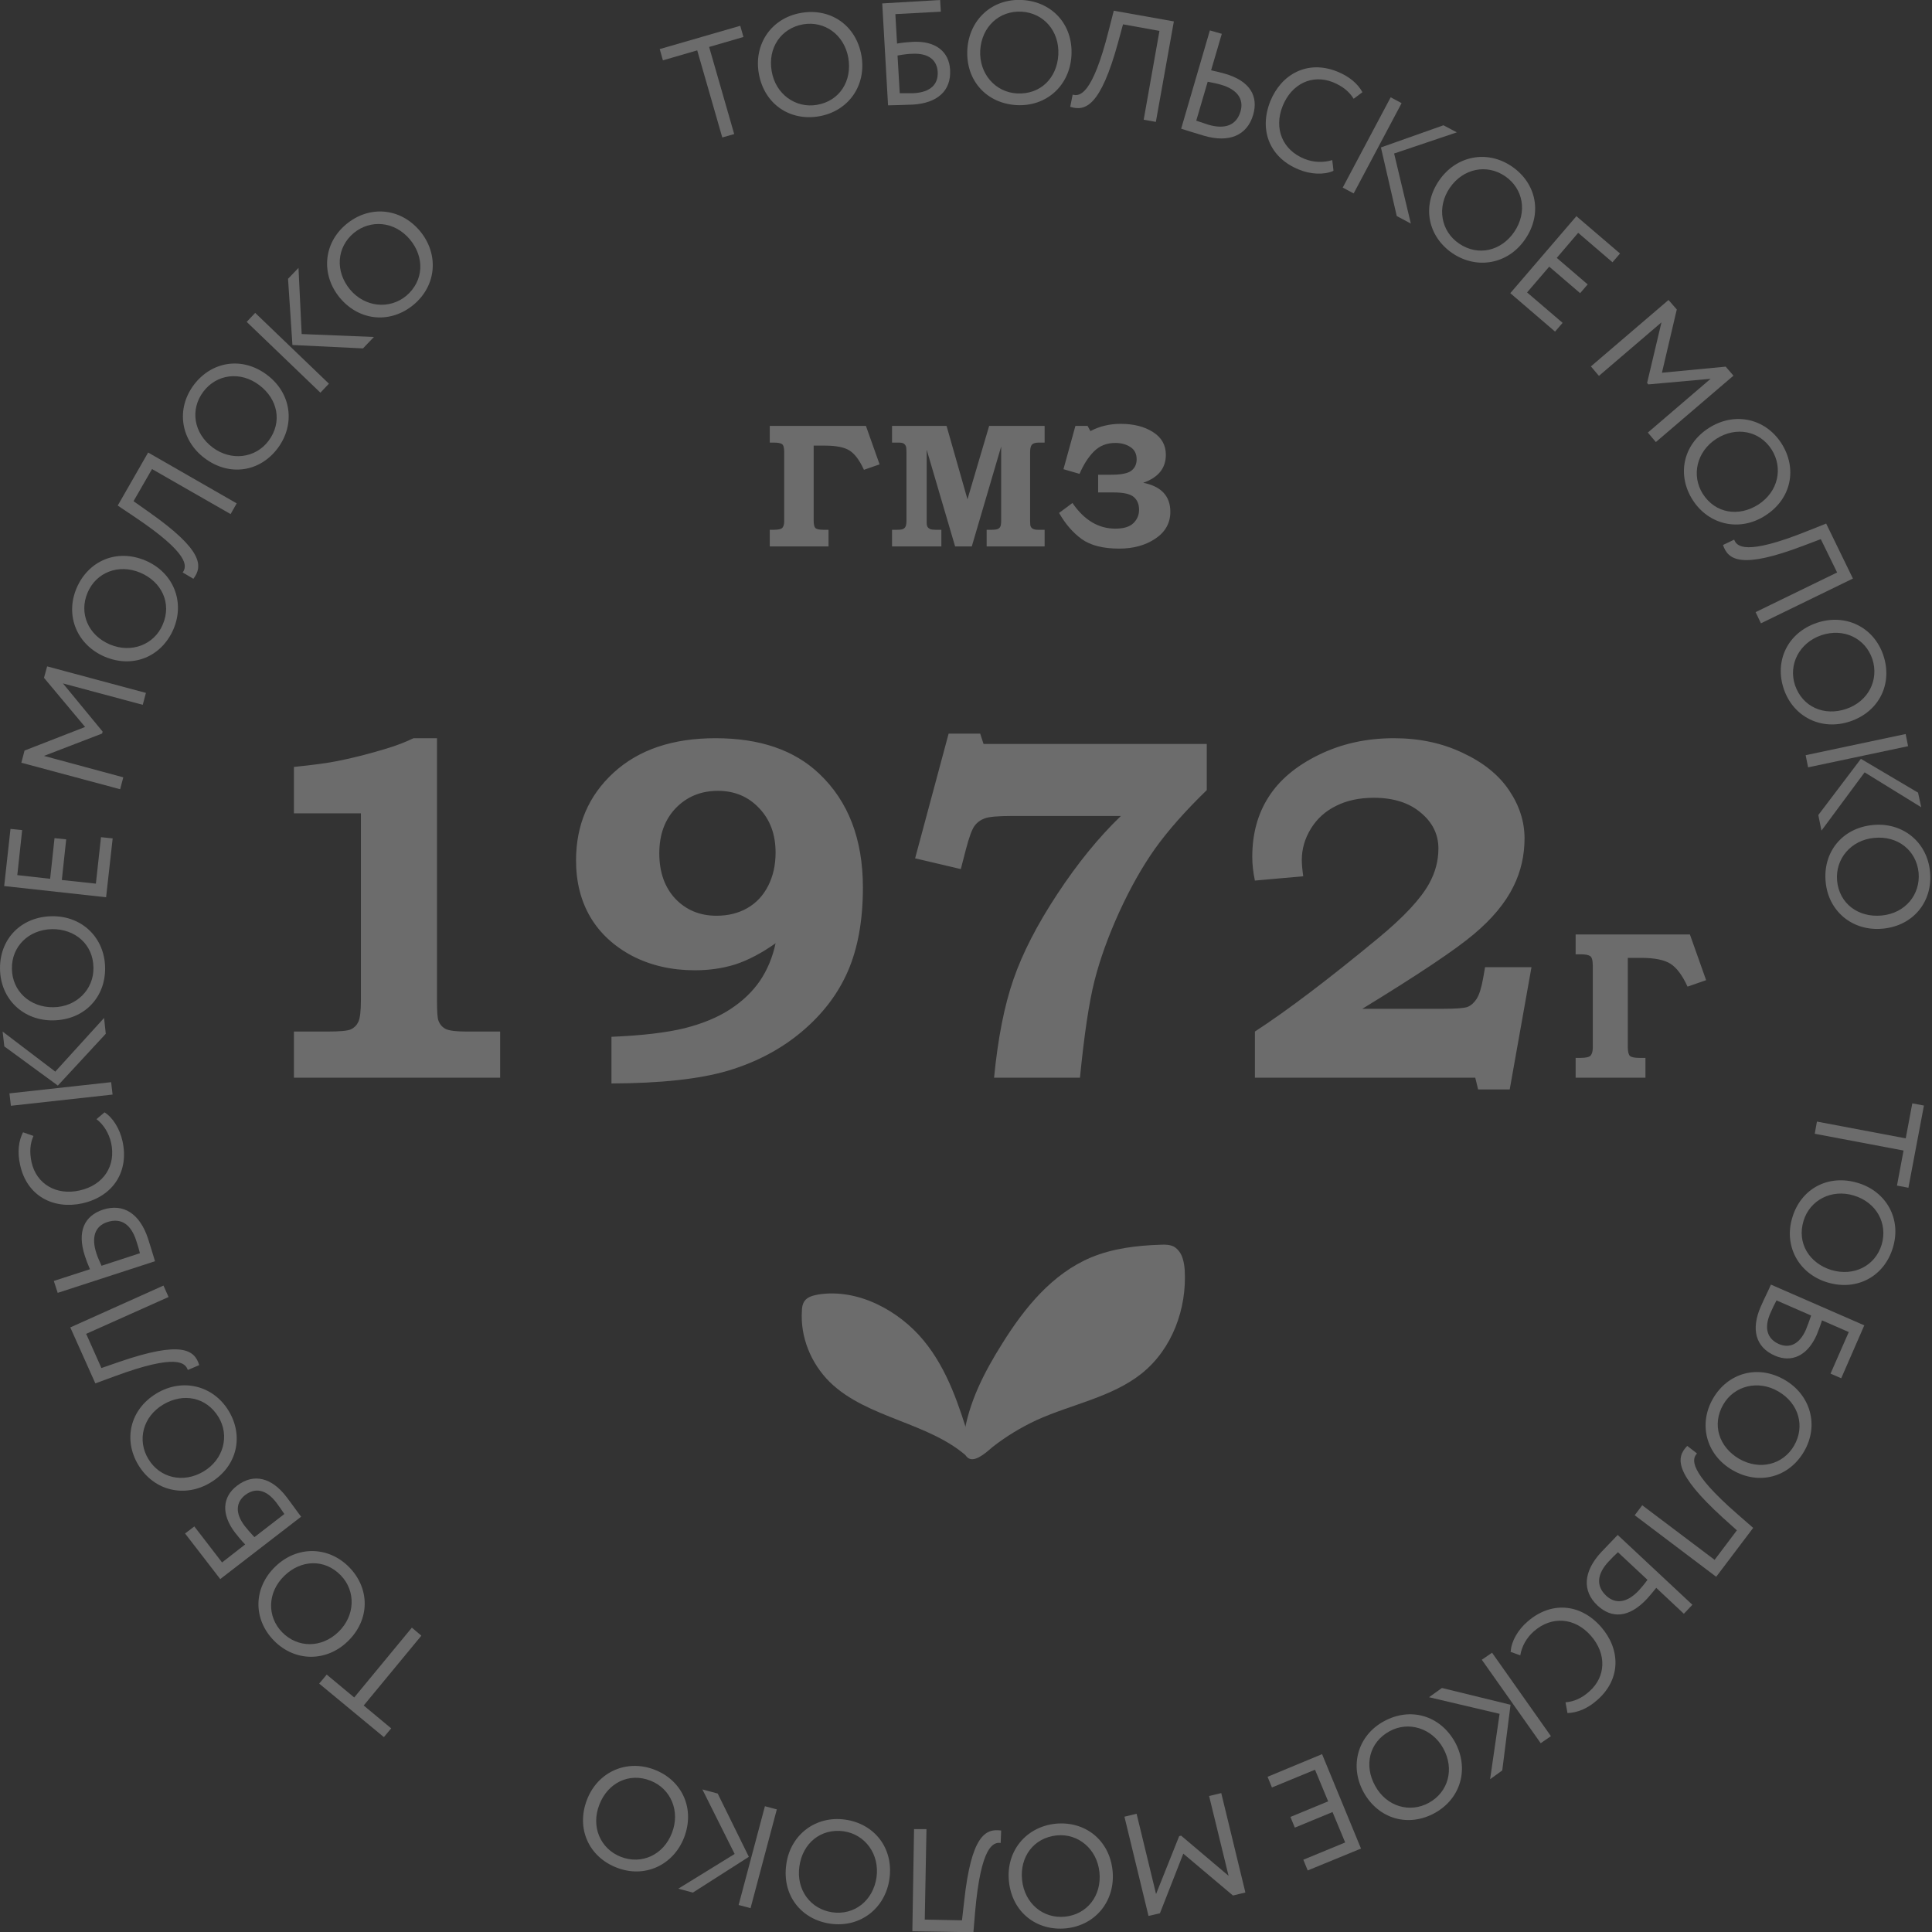 <svg width="147" height="147" viewBox="0 0 147 147" fill="none" xmlns="http://www.w3.org/2000/svg">
<rect x="0" y="0" width="147" height="147" fill="#333333" stroke="none"/>
<g opacity="0.28">
<g clip-path="url(#clip0_264_2902)">
<path d="M50.18 3.739L56.325 1.962L56.566 2.814L53.956 3.573L55.863 10.2L54.956 10.459L53.049 3.832L50.439 4.591L50.198 3.739H50.18Z" fill="white"/>
<path d="M60.956 0.981C63.177 0.592 65.14 1.907 65.547 4.239C65.936 6.516 64.547 8.46 62.326 8.848C60.104 9.237 58.142 7.923 57.735 5.59C57.346 3.369 58.679 1.37 60.956 0.981ZM62.159 7.978C63.899 7.682 64.843 6.146 64.547 4.406C64.233 2.629 62.733 1.573 61.104 1.851C59.438 2.147 58.401 3.628 58.716 5.424C59.012 7.164 60.53 8.256 62.159 7.978Z" fill="white"/>
<path d="M67.125 0.259L71.531 0L71.586 0.889L68.125 1.074L68.254 3.314C68.643 3.24 69.143 3.202 69.439 3.184C71.179 3.091 72.216 3.924 72.29 5.313C72.382 6.923 71.309 7.849 69.439 7.96C68.643 7.997 68.032 7.997 67.569 8.015L67.125 0.241V0.259ZM68.291 4.221L68.458 7.09C68.81 7.09 69.143 7.09 69.531 7.09C70.809 7.016 71.401 6.405 71.346 5.461C71.29 4.591 70.679 4.036 69.439 4.091C69.143 4.091 68.717 4.147 68.31 4.221H68.291Z" fill="white"/>
<path d="M77.785 -4.74509e-06C80.043 0.13 81.654 1.851 81.524 4.221C81.394 6.535 79.599 8.127 77.34 7.997C75.082 7.867 73.472 6.146 73.601 3.776C73.731 1.518 75.471 -0.13 77.785 -4.74509e-06ZM77.396 7.108C79.173 7.201 80.432 5.924 80.524 4.165C80.617 2.351 79.395 0.981 77.729 0.889C76.045 0.796 74.693 2.018 74.582 3.832C74.49 5.59 75.711 7.016 77.377 7.108H77.396Z" fill="white"/>
<path d="M88.223 2.351L85.447 1.851L85.058 3.277C83.744 8.053 82.596 8.497 81.43 8.127L81.615 7.201C82.152 7.349 83.114 7.238 84.355 2.332L84.743 0.815L89.316 1.629L87.946 9.274L87.02 9.108L88.223 2.332V2.351Z" fill="white"/>
<path d="M92.148 5.35C92.555 5.442 92.963 5.535 93.203 5.609C95.128 6.164 95.758 7.331 95.35 8.737C94.888 10.311 93.518 10.885 91.611 10.329C90.963 10.144 90.297 9.922 89.871 9.793L92.055 2.314L92.963 2.573L92.148 5.35ZM91.889 6.22L91.019 9.182C91.296 9.274 91.611 9.385 91.963 9.496C93.185 9.848 94.073 9.552 94.388 8.478C94.666 7.516 94.11 6.794 92.888 6.442C92.648 6.368 92.278 6.294 91.889 6.22Z" fill="white"/>
<path d="M101.423 13.014C100.738 13.31 99.72 13.273 98.831 12.902C96.665 12.033 95.758 9.978 96.647 7.719C97.48 5.646 99.479 4.535 101.738 5.442C102.663 5.813 103.311 6.368 103.663 7.016L102.996 7.516C102.663 6.979 102.182 6.572 101.423 6.257C99.85 5.628 98.276 6.368 97.591 8.071C96.906 9.793 97.591 11.422 99.257 12.088C99.942 12.366 100.701 12.384 101.367 12.181L101.46 12.977L101.423 13.014Z" fill="white"/>
<path d="M105.811 7.405L106.644 7.849L102.997 14.717L102.164 14.272L105.811 7.405ZM106.07 11.662L107.347 17.012L106.274 16.438L105.07 11.218L109.828 9.533L110.846 10.07L106.07 11.681V11.662Z" fill="white"/>
<path d="M115.03 12.662C116.9 13.939 117.381 16.253 116.048 18.197C114.753 20.104 112.383 20.529 110.513 19.27C108.644 17.993 108.162 15.679 109.495 13.736C110.773 11.866 113.124 11.366 115.03 12.662ZM111.013 18.53C112.476 19.53 114.234 19.085 115.215 17.642C116.233 16.142 115.9 14.346 114.512 13.402C113.124 12.458 111.328 12.81 110.31 14.291C109.31 15.753 109.625 17.586 111.013 18.53Z" fill="white"/>
<path d="M119.931 16.438L123.263 19.289L122.689 19.955L120.079 17.715L118.45 19.622L120.801 21.64L120.227 22.306L117.876 20.289L116.191 22.251L118.894 24.565L118.32 25.231L114.914 22.306L119.968 16.42L119.931 16.438Z" fill="white"/>
<path d="M126.952 22.825L127.581 23.547L126.452 28.36L131.302 27.897L131.895 28.582L125.989 33.635L125.379 32.913L130.155 28.822L125.416 29.248L125.323 29.137L126.415 24.528L121.658 28.6L121.047 27.878L126.952 22.825Z" fill="white"/>
<path d="M135.541 33.728C136.763 35.635 136.318 37.949 134.319 39.226C132.375 40.485 130.024 39.948 128.803 38.06C127.581 36.172 128.025 33.839 130.024 32.562C131.931 31.34 134.282 31.784 135.541 33.728ZM129.562 37.578C130.524 39.078 132.301 39.337 133.782 38.393C135.3 37.412 135.689 35.616 134.8 34.209C133.893 32.784 132.098 32.414 130.58 33.395C129.099 34.357 128.673 36.172 129.562 37.578Z" fill="white"/>
<path d="M139.78 43.558L138.539 41.022L137.169 41.54C132.523 43.298 131.486 42.632 131.098 41.466L131.949 41.059C132.134 41.577 132.801 42.299 137.503 40.411L138.947 39.837L140.983 44.02L133.985 47.426L133.578 46.575L139.78 43.558Z" fill="white"/>
<path d="M143.295 49.852C144.017 51.98 143.017 54.128 140.778 54.887C138.593 55.627 136.446 54.553 135.724 52.425C135.002 50.296 136.002 48.148 138.241 47.389C140.37 46.667 142.555 47.667 143.295 49.852ZM136.575 52.128C137.149 53.813 138.815 54.498 140.463 53.943C142.166 53.369 142.98 51.721 142.462 50.148C141.925 48.556 140.278 47.76 138.575 48.334C136.909 48.907 136.057 50.555 136.575 52.128Z" fill="white"/>
<path d="M144.995 55.849L145.18 56.775L137.572 58.385L137.387 57.46L144.995 55.849ZM141.867 58.774L138.59 63.198L138.349 62.014L141.589 57.737L145.939 60.31L146.18 61.421L141.885 58.774H141.867Z" fill="white"/>
<path d="M146.85 66.327C147.073 68.567 145.61 70.436 143.259 70.659C140.964 70.881 139.113 69.344 138.909 67.104C138.687 64.864 140.149 62.995 142.5 62.773C144.74 62.55 146.628 64.031 146.85 66.327ZM139.779 67.012C139.946 68.77 141.408 69.826 143.167 69.659C144.962 69.492 146.128 68.067 145.98 66.401C145.814 64.716 144.407 63.569 142.593 63.754C140.834 63.92 139.631 65.346 139.779 67.012Z" fill="white"/>
<path d="M146.39 84.098L145.205 90.373L144.335 90.207L144.835 87.541L138.078 86.264L138.245 85.338L145.001 86.615L145.501 83.95L146.371 84.116L146.39 84.098Z" fill="white"/>
<path d="M144.019 94.946C143.371 97.093 141.317 98.259 139.04 97.574C136.837 96.908 135.708 94.779 136.374 92.632C137.022 90.466 139.077 89.318 141.354 90.003C143.519 90.651 144.704 92.743 144.019 94.946ZM137.226 92.891C136.707 94.594 137.67 96.112 139.336 96.63C141.076 97.148 142.686 96.297 143.168 94.705C143.649 93.094 142.779 91.484 141.057 90.966C139.373 90.447 137.707 91.299 137.226 92.891Z" fill="white"/>
<path d="M141.852 100.832L140.093 104.868L139.279 104.516L140.667 101.351L138.631 100.462C138.52 100.832 138.335 101.295 138.224 101.573C137.52 103.165 136.317 103.702 135.04 103.146C133.559 102.498 133.225 101.128 133.966 99.425C134.281 98.703 134.577 98.148 134.743 97.741L141.87 100.851L141.852 100.832ZM137.798 100.092L135.169 98.944C135.003 99.259 134.854 99.555 134.706 99.907C134.188 101.073 134.484 101.869 135.336 102.258C136.132 102.609 136.909 102.313 137.409 101.165C137.52 100.888 137.668 100.499 137.798 100.11V100.092Z" fill="white"/>
<path d="M137.264 110.44C136.135 112.383 133.858 113.05 131.803 111.847C129.804 110.68 129.211 108.348 130.341 106.404C131.47 104.461 133.747 103.794 135.801 104.997C137.745 106.127 138.43 108.44 137.264 110.44ZM131.118 106.867C130.229 108.403 130.803 110.107 132.321 110.995C133.895 111.902 135.672 111.439 136.505 109.995C137.356 108.533 136.875 106.774 135.302 105.867C133.784 104.979 131.951 105.423 131.118 106.867Z" fill="white"/>
<path d="M130.451 118.696L132.154 116.437L131.062 115.456C127.396 112.106 127.507 110.903 128.377 110.014L129.118 110.588C128.748 110.995 128.396 111.902 132.228 115.234L133.394 116.252L130.58 119.973L124.379 115.29L124.953 114.531L130.451 118.677V118.696Z" fill="white"/>
<path d="M126.01 120.825C125.75 121.158 125.473 121.473 125.306 121.658C123.936 123.12 122.622 123.157 121.548 122.158C120.364 121.047 120.475 119.566 121.826 118.104C122.289 117.622 122.77 117.122 123.085 116.789L128.768 122.102L128.12 122.787L126.01 120.806V120.825ZM125.362 120.214L123.103 118.104C122.881 118.307 122.64 118.548 122.4 118.807C121.53 119.733 121.4 120.658 122.215 121.417C122.955 122.102 123.844 121.917 124.695 121.01C124.862 120.825 125.121 120.529 125.343 120.214H125.362Z" fill="white"/>
<path d="M114.951 125.638C114.988 124.897 115.488 124.009 116.228 123.379C117.987 121.843 120.227 121.972 121.819 123.787C123.281 125.453 123.374 127.73 121.541 129.34C120.801 130.006 120.005 130.321 119.264 130.34L119.116 129.525C119.746 129.47 120.338 129.229 120.93 128.692C122.189 127.581 122.263 125.841 121.041 124.453C119.82 123.065 118.061 122.935 116.71 124.12C116.154 124.601 115.784 125.267 115.673 125.952L114.914 125.675L114.951 125.638Z" fill="white"/>
<path d="M114.08 130.395L108.73 129.136L109.712 128.433L114.932 129.71L114.302 134.708L113.377 135.375L114.099 130.395H114.08ZM118.005 132.098L117.227 132.635L112.747 126.286L113.525 125.749L118.005 132.098Z" fill="white"/>
<path d="M109.164 137.948C107.183 139.04 104.906 138.429 103.758 136.374C102.648 134.357 103.314 132.043 105.295 130.969C107.276 129.877 109.552 130.488 110.7 132.542C111.792 134.523 111.181 136.837 109.164 137.948ZM105.721 131.728C104.166 132.58 103.777 134.338 104.628 135.875C105.498 137.467 107.276 137.966 108.719 137.17C110.2 136.356 110.682 134.597 109.812 133.024C108.96 131.487 107.164 130.932 105.721 131.728Z" fill="white"/>
<path d="M103.554 140.651L99.5 142.317L99.166 141.502L102.35 140.188L101.388 137.874L98.519 139.059L98.185 138.244L101.055 137.059L100.055 134.653L96.778 136.004L96.445 135.19L100.592 133.468L103.554 140.651Z" fill="white"/>
<path d="M94.736 144.001L93.811 144.223L90.034 141.039L88.257 145.575L87.387 145.778L85.555 138.226L86.48 138.003L87.961 144.112L89.72 139.706L89.868 139.669L93.478 142.724L91.997 136.652L92.922 136.43L94.755 143.983L94.736 144.001Z" fill="white"/>
<path d="M81.117 146.722C78.877 146.944 77.008 145.501 76.767 143.15C76.526 140.854 78.063 139.003 80.303 138.762C82.543 138.54 84.412 139.984 84.653 142.335C84.875 144.575 83.413 146.482 81.117 146.722ZM80.395 139.651C78.637 139.836 77.582 141.298 77.767 143.039C77.952 144.834 79.377 146 81.025 145.834C82.709 145.667 83.838 144.242 83.653 142.446C83.468 140.688 82.043 139.484 80.395 139.651Z" fill="white"/>
<path d="M70.381 146.056L73.194 146.111L73.361 144.649C73.898 139.725 74.953 139.096 76.175 139.281L76.138 140.225C75.582 140.151 74.638 140.428 74.194 145.464L74.064 147.018L69.418 146.944L69.547 139.17H70.492L70.362 146.074L70.381 146.056Z" fill="white"/>
<path d="M63.194 146.371C60.954 146.056 59.491 144.205 59.825 141.854C60.139 139.577 62.083 138.133 64.304 138.448C66.526 138.762 68.007 140.614 67.674 142.964C67.359 145.186 65.471 146.685 63.194 146.371ZM64.193 139.336C62.435 139.096 61.065 140.262 60.824 142.002C60.565 143.798 61.676 145.26 63.323 145.501C64.989 145.741 66.433 144.631 66.692 142.835C66.933 141.095 65.841 139.577 64.193 139.336Z" fill="white"/>
<path d="M55.904 141.076L53.442 136.152L54.608 136.467L56.978 141.28L52.72 144.001L51.609 143.705L55.904 141.058V141.076ZM57.107 145.186L56.2 144.945L58.2 137.43L59.106 137.67L57.107 145.186Z" fill="white"/>
<path d="M46.903 142.094C44.811 141.28 43.812 139.133 44.663 136.93C45.496 134.782 47.718 133.838 49.809 134.653C51.901 135.467 52.901 137.615 52.049 139.818C51.235 141.909 49.05 142.946 46.903 142.094ZM49.495 135.486C47.847 134.838 46.237 135.671 45.607 137.3C44.941 138.984 45.681 140.669 47.236 141.28C48.81 141.891 50.476 141.15 51.124 139.466C51.772 137.818 51.05 136.097 49.495 135.486Z" fill="white"/>
<path d="M29.209 132.172L24.285 128.1L24.859 127.415L26.951 129.155L31.338 123.842L32.06 124.453L27.673 129.766L29.765 131.506L29.191 132.191L29.209 132.172Z" fill="white"/>
<path d="M20.837 124.823C19.264 123.213 19.245 120.843 20.948 119.196C22.615 117.585 25.003 117.641 26.576 119.251C28.149 120.862 28.168 123.231 26.465 124.879C24.855 126.452 22.448 126.471 20.837 124.823ZM25.928 119.862C24.688 118.585 22.892 118.677 21.634 119.899C20.338 121.158 20.301 122.991 21.467 124.194C22.652 125.397 24.466 125.416 25.762 124.157C27.02 122.935 27.094 121.065 25.928 119.862Z" fill="white"/>
<path d="M16.766 120.158L14.082 116.678L14.786 116.141L16.896 118.881L18.654 117.511C18.377 117.233 18.062 116.845 17.877 116.604C16.822 115.216 16.914 113.901 18.025 113.05C19.302 112.069 20.672 112.42 21.801 113.901C22.283 114.531 22.634 115.049 22.912 115.401L16.766 120.14V120.158ZM19.358 116.956L21.635 115.197C21.45 114.92 21.246 114.623 21.024 114.327C20.246 113.309 19.413 113.179 18.654 113.753C17.97 114.29 17.858 115.105 18.617 116.104C18.802 116.345 19.08 116.66 19.358 116.956Z" fill="white"/>
<path d="M10.531 111.476C9.364 109.551 9.883 107.237 11.919 106.015C13.9 104.831 16.232 105.423 17.398 107.348C18.565 109.274 18.046 111.587 16.01 112.809C14.085 113.975 11.734 113.457 10.531 111.476ZM16.621 107.811C15.695 106.293 13.937 105.96 12.419 106.867C10.864 107.793 10.419 109.588 11.29 111.014C12.16 112.457 13.937 112.883 15.492 111.958C17.01 111.051 17.491 109.236 16.621 107.811Z" fill="white"/>
<path d="M6.569 101.517L7.717 104.09L9.105 103.609C13.807 101.998 14.807 102.702 15.159 103.868L14.289 104.238C14.104 103.702 13.474 102.961 8.717 104.72L7.254 105.257L5.348 100.999L12.438 97.815L12.826 98.685L6.532 101.499L6.569 101.517Z" fill="white"/>
<path d="M6.852 96.593C6.685 96.204 6.537 95.816 6.463 95.575C5.834 93.668 6.445 92.502 7.833 92.039C9.388 91.54 10.628 92.335 11.258 94.224C11.461 94.853 11.665 95.538 11.794 95.964L4.39 98.37L4.094 97.463L6.833 96.575L6.852 96.593ZM7.704 96.315L10.647 95.353C10.573 95.057 10.48 94.742 10.369 94.409C9.98 93.187 9.24 92.632 8.166 92.983C7.204 93.298 6.945 94.168 7.333 95.353C7.407 95.594 7.555 95.945 7.722 96.297L7.704 96.315Z" fill="white"/>
<path d="M7.953 84.635C8.583 85.023 9.119 85.894 9.323 86.838C9.823 89.115 8.638 91.021 6.269 91.558C4.084 92.039 2.048 91.021 1.53 88.633C1.307 87.652 1.419 86.8 1.752 86.153L2.548 86.43C2.289 87.004 2.233 87.633 2.4 88.43C2.77 90.077 4.269 90.984 6.065 90.577C7.879 90.17 8.842 88.707 8.453 86.949C8.286 86.227 7.898 85.579 7.342 85.153L7.953 84.635Z" fill="white"/>
<path d="M4.216 81.525L7.919 77.452L8.048 78.656L4.401 82.598L0.329 79.618L0.199 78.489L4.216 81.543V81.525ZM0.829 84.135L0.718 83.191L8.455 82.339L8.566 83.283L0.829 84.135Z" fill="white"/>
<path d="M0.001 73.731C-0.036 71.473 1.574 69.751 3.944 69.714C6.258 69.677 7.961 71.362 7.998 73.62C8.035 75.879 6.424 77.6 4.055 77.637C1.796 77.674 0.038 76.045 0.001 73.731ZM7.109 73.62C7.091 71.843 5.702 70.677 3.962 70.695C2.148 70.733 0.871 72.047 0.908 73.713C0.926 75.397 2.259 76.656 4.055 76.638C5.813 76.619 7.146 75.286 7.109 73.62Z" fill="white"/>
<path d="M0.316 67.438L0.798 63.069L1.686 63.161L1.316 66.586L3.815 66.864L4.148 63.772L5.037 63.865L4.704 66.956L7.295 67.234L7.684 63.698L8.573 63.791L8.073 68.27L0.335 67.419L0.316 67.438Z" fill="white"/>
<path d="M1.625 58.034L1.866 57.108L6.475 55.312L3.347 51.573L3.587 50.703L11.103 52.721L10.862 53.628L4.79 51.999L7.808 55.664L7.771 55.812L3.347 57.515L9.381 59.144L9.141 60.051L1.625 58.034Z" fill="white"/>
<path d="M5.83 44.742C6.719 42.669 8.884 41.725 11.069 42.651C13.198 43.558 14.086 45.797 13.198 47.871C12.309 49.944 10.143 50.888 7.959 49.963C5.886 49.074 4.923 46.871 5.83 44.742ZM12.383 47.519C13.087 45.89 12.291 44.261 10.68 43.576C9.014 42.873 7.311 43.558 6.663 45.094C5.997 46.649 6.7 48.334 8.366 49.037C9.995 49.722 11.735 49.056 12.383 47.519Z" fill="white"/>
<path d="M11.567 35.69L10.16 38.134L11.364 38.985C15.418 41.836 15.455 43.058 14.714 44.039L13.9 43.558C14.233 43.095 14.455 42.151 10.253 39.337L8.957 38.467L11.271 34.431L18.009 38.3L17.546 39.115L11.567 35.69Z" fill="white"/>
<path d="M14.748 29.285C16.1 27.49 18.432 27.101 20.32 28.526C22.171 29.915 22.486 32.284 21.135 34.098C19.783 35.912 17.451 36.283 15.563 34.857C13.767 33.506 13.36 31.136 14.748 29.285ZM20.431 33.543C21.505 32.117 21.135 30.359 19.728 29.304C18.284 28.212 16.47 28.471 15.47 29.803C14.452 31.155 14.73 32.95 16.174 34.043C17.581 35.098 19.432 34.876 20.431 33.543Z" fill="white"/>
<path d="M18.77 24.491L19.417 23.806L25.026 29.193L24.378 29.878L18.77 24.491ZM22.953 25.416L28.451 25.639L27.618 26.509L22.25 26.249L21.916 21.214L22.712 20.381L22.953 25.416Z" fill="white"/>
<path d="M26.336 17.068C28.058 15.624 30.427 15.772 31.945 17.567C33.426 19.345 33.204 21.733 31.482 23.176C29.761 24.62 27.391 24.472 25.873 22.677C24.43 20.955 24.559 18.549 26.336 17.068ZM30.909 22.51C32.26 21.362 32.315 19.567 31.186 18.215C30.02 16.827 28.187 16.679 26.91 17.734C25.614 18.826 25.485 20.64 26.632 22.029C27.762 23.38 29.631 23.565 30.909 22.51Z" fill="white"/>
</g>
<path d="M73.848 109.78C73.848 109.755 73.848 109.731 73.822 109.707C72.998 107.026 72.121 104.223 70.266 101.981C68.436 99.764 65.317 98.009 62.251 98.496C61.864 98.57 61.452 98.667 61.22 98.984C61.065 99.203 61.014 99.471 61.014 99.739C60.885 101.713 61.684 103.712 63.127 105.149C65.987 107.952 70.807 108.22 73.719 110.949C74.054 110.681 73.977 110.194 73.848 109.78Z" fill="white"/>
<path d="M89.998 95.793C90.084 96.078 90.124 96.384 90.142 96.647C90.307 99.576 89.194 102.639 86.87 104.502C84.604 106.312 81.535 106.843 78.884 108.046C77.678 108.606 76.56 109.287 75.53 110.09C75.175 110.39 74.338 111.185 73.799 111.002C73.192 110.795 73.267 109.704 73.331 109.268C73.691 106.718 74.904 104.368 76.285 102.183C77.956 99.512 80.055 96.913 83.023 95.671C84.671 94.987 86.493 94.765 88.312 94.707C88.639 94.69 88.978 94.695 89.303 94.842C89.661 95.055 89.881 95.387 89.998 95.793Z" fill="white"/>
<path d="M33.249 56.168V76.102C33.249 76.963 33.286 77.479 33.358 77.649C33.468 77.953 33.662 78.171 33.941 78.305C34.22 78.426 34.736 78.487 35.488 78.487H38.055V82H22.363V78.487H24.948C25.858 78.487 26.441 78.432 26.696 78.323C26.951 78.201 27.139 78.013 27.26 77.758C27.393 77.492 27.46 76.939 27.46 76.102V61.885H22.363V58.353C23.82 58.207 24.936 58.056 25.713 57.898C26.878 57.667 28.116 57.352 29.426 56.951C30.154 56.733 30.834 56.472 31.465 56.168H33.249ZM46.524 82.437V78.887C48.854 78.79 50.711 78.572 52.094 78.232C53.477 77.88 54.63 77.4 55.553 76.794C56.487 76.187 57.24 75.471 57.81 74.646C58.38 73.808 58.781 72.849 59.012 71.769C57.944 72.522 56.93 73.056 55.971 73.371C55.013 73.675 53.981 73.826 52.877 73.826C51.105 73.826 49.515 73.462 48.107 72.734C46.712 71.994 45.65 71.011 44.922 69.785C44.194 68.547 43.829 67.109 43.829 65.471C43.829 62.764 44.782 60.537 46.687 58.79C48.593 57.042 51.178 56.168 54.442 56.168C57.804 56.168 60.431 57.066 62.325 58.863C64.546 60.962 65.656 63.85 65.656 67.528C65.656 70.004 65.28 72.115 64.527 73.863C63.775 75.61 62.598 77.158 60.996 78.505C59.406 79.84 57.531 80.829 55.371 81.472C53.223 82.103 50.274 82.425 46.524 82.437ZM54.515 69.676C55.401 69.676 56.184 69.482 56.864 69.093C57.543 68.705 58.071 68.141 58.447 67.4C58.824 66.66 59.012 65.817 59.012 64.87C59.012 63.486 58.593 62.358 57.755 61.484C56.93 60.61 55.887 60.173 54.624 60.173C53.338 60.173 52.27 60.61 51.42 61.484C50.583 62.358 50.164 63.505 50.164 64.925C50.164 66.357 50.571 67.51 51.384 68.383C52.209 69.245 53.253 69.676 54.515 69.676ZM72.177 55.822H74.58L74.835 56.605H91.819V60.119C90.205 61.684 88.9 63.159 87.905 64.542C86.922 65.926 86.006 67.546 85.156 69.403C84.319 71.248 83.694 72.983 83.281 74.609C82.869 76.223 82.499 78.687 82.171 82H75.635C75.927 79.002 76.418 76.508 77.11 74.518C77.802 72.516 78.912 70.356 80.441 68.037C81.971 65.707 83.585 63.723 85.284 62.085H77.001C75.945 62.085 75.253 62.145 74.926 62.267C74.598 62.388 74.337 62.582 74.143 62.849C73.949 63.116 73.73 63.717 73.487 64.651L73.105 66.126L69.628 65.307L72.177 55.822ZM99.159 66.672L95.482 67C95.348 66.369 95.281 65.768 95.281 65.198C95.281 63.45 95.694 61.933 96.519 60.647C97.344 59.348 98.613 58.28 100.324 57.443C102.047 56.593 103.959 56.168 106.058 56.168C107.988 56.168 109.729 56.539 111.283 57.279C112.848 58.007 114.026 58.954 114.814 60.119C115.603 61.284 115.998 62.51 115.998 63.796C115.998 65.094 115.718 66.308 115.16 67.437C114.541 68.699 113.528 69.919 112.12 71.096C110.725 72.273 107.903 74.16 103.655 76.757H109.772C110.767 76.757 111.398 76.709 111.665 76.612C111.932 76.502 112.163 76.296 112.357 75.993C112.551 75.689 112.715 75.167 112.848 74.427L112.994 73.59H116.526L114.869 82.892H112.466L112.248 82H95.482V78.487C97.945 76.885 101.07 74.518 104.857 71.387C106.798 69.785 108.091 68.402 108.734 67.237C109.208 66.387 109.444 65.495 109.444 64.561C109.444 63.48 108.995 62.57 108.097 61.83C107.211 61.078 106.022 60.701 104.529 60.701C103.425 60.701 102.466 60.907 101.653 61.32C100.84 61.721 100.203 62.297 99.741 63.05C99.28 63.802 99.05 64.597 99.05 65.434C99.05 65.738 99.086 66.15 99.159 66.672ZM119.885 71.102H128.58L129.814 74.578L128.4 75.07C128.01 74.216 127.58 73.638 127.111 73.336C126.643 73.034 125.9 72.883 124.885 72.883H123.854V79.648C123.854 79.997 123.906 80.227 124.01 80.336C124.119 80.44 124.367 80.492 124.752 80.492H125.197V82H119.885V80.492H120.236C120.669 80.492 120.934 80.43 121.033 80.305C121.137 80.174 121.189 79.982 121.189 79.727V73.461C121.189 73.07 121.122 72.831 120.986 72.742C120.851 72.654 120.601 72.609 120.236 72.609H119.885V71.102Z" fill="white"/>
<path d="M58.57 32.407H65.886L66.925 35.332L65.735 35.746C65.406 35.028 65.045 34.541 64.65 34.287C64.256 34.033 63.632 33.906 62.777 33.906H61.909V39.599C61.909 39.892 61.953 40.085 62.041 40.177C62.133 40.265 62.341 40.309 62.665 40.309H63.04V41.577H58.57V40.309H58.866C59.229 40.309 59.453 40.256 59.536 40.151C59.624 40.041 59.668 39.879 59.668 39.664V34.392C59.668 34.063 59.611 33.862 59.497 33.787C59.383 33.713 59.172 33.676 58.866 33.676H58.57V32.407ZM67.873 32.407H72.021L73.612 37.988L75.262 32.407H79.482V33.676H79.028C78.783 33.676 78.612 33.728 78.516 33.833C78.424 33.934 78.378 34.127 78.378 34.412V39.618C78.378 39.846 78.391 39.989 78.417 40.045C78.457 40.133 78.511 40.194 78.581 40.23C78.678 40.282 78.805 40.309 78.963 40.309H79.482V41.577H75.071V40.309H75.413C75.663 40.309 75.831 40.289 75.919 40.249C76.007 40.21 76.07 40.151 76.11 40.072C76.154 39.989 76.175 39.837 76.175 39.618V33.978L73.94 41.577H72.672L70.509 34.221V39.796C70.509 39.923 70.531 40.021 70.575 40.092C70.623 40.162 70.689 40.216 70.772 40.256C70.859 40.291 70.998 40.309 71.186 40.309H71.626V41.577H67.873V40.309H68.241C68.473 40.309 68.631 40.289 68.714 40.249C68.802 40.206 68.865 40.14 68.905 40.052C68.949 39.96 68.971 39.794 68.971 39.553V34.412C68.971 34.175 68.955 34.022 68.925 33.952C68.885 33.855 68.826 33.785 68.747 33.741C68.668 33.697 68.543 33.676 68.373 33.676H67.873V32.407ZM81.824 32.407H82.751L82.967 32.801C83.656 32.433 84.422 32.249 85.268 32.249C86.254 32.249 87.074 32.457 87.727 32.874C88.38 33.286 88.706 33.862 88.706 34.602C88.706 35.624 88.132 36.334 86.984 36.732C88.36 37.008 89.048 37.745 89.048 38.941C89.048 39.791 88.671 40.471 87.917 40.979C87.164 41.487 86.243 41.742 85.156 41.742C83.925 41.742 82.972 41.498 82.297 41.012C81.626 40.521 81.055 39.859 80.581 39.027L81.6 38.271C82.49 39.572 83.577 40.223 84.861 40.223C85.496 40.223 85.956 40.083 86.241 39.802C86.526 39.522 86.668 39.182 86.668 38.783C86.668 38.367 86.535 38.045 86.267 37.817C86 37.585 85.492 37.469 84.742 37.469H83.552V36.121H84.558C85.308 36.121 85.816 36.018 86.083 35.812C86.351 35.602 86.484 35.315 86.484 34.951C86.484 34.526 86.324 34.212 86.004 34.011C85.689 33.805 85.308 33.702 84.861 33.702C84.208 33.702 83.666 33.917 83.237 34.346C82.812 34.771 82.446 35.341 82.139 36.055L80.916 35.7L81.824 32.407Z" fill="white"/>
</g>
<defs>
<clipPath id="clip0_264_2902">
<rect width="146.87" height="147" fill="white"/>
</clipPath>
</defs>
</svg>
